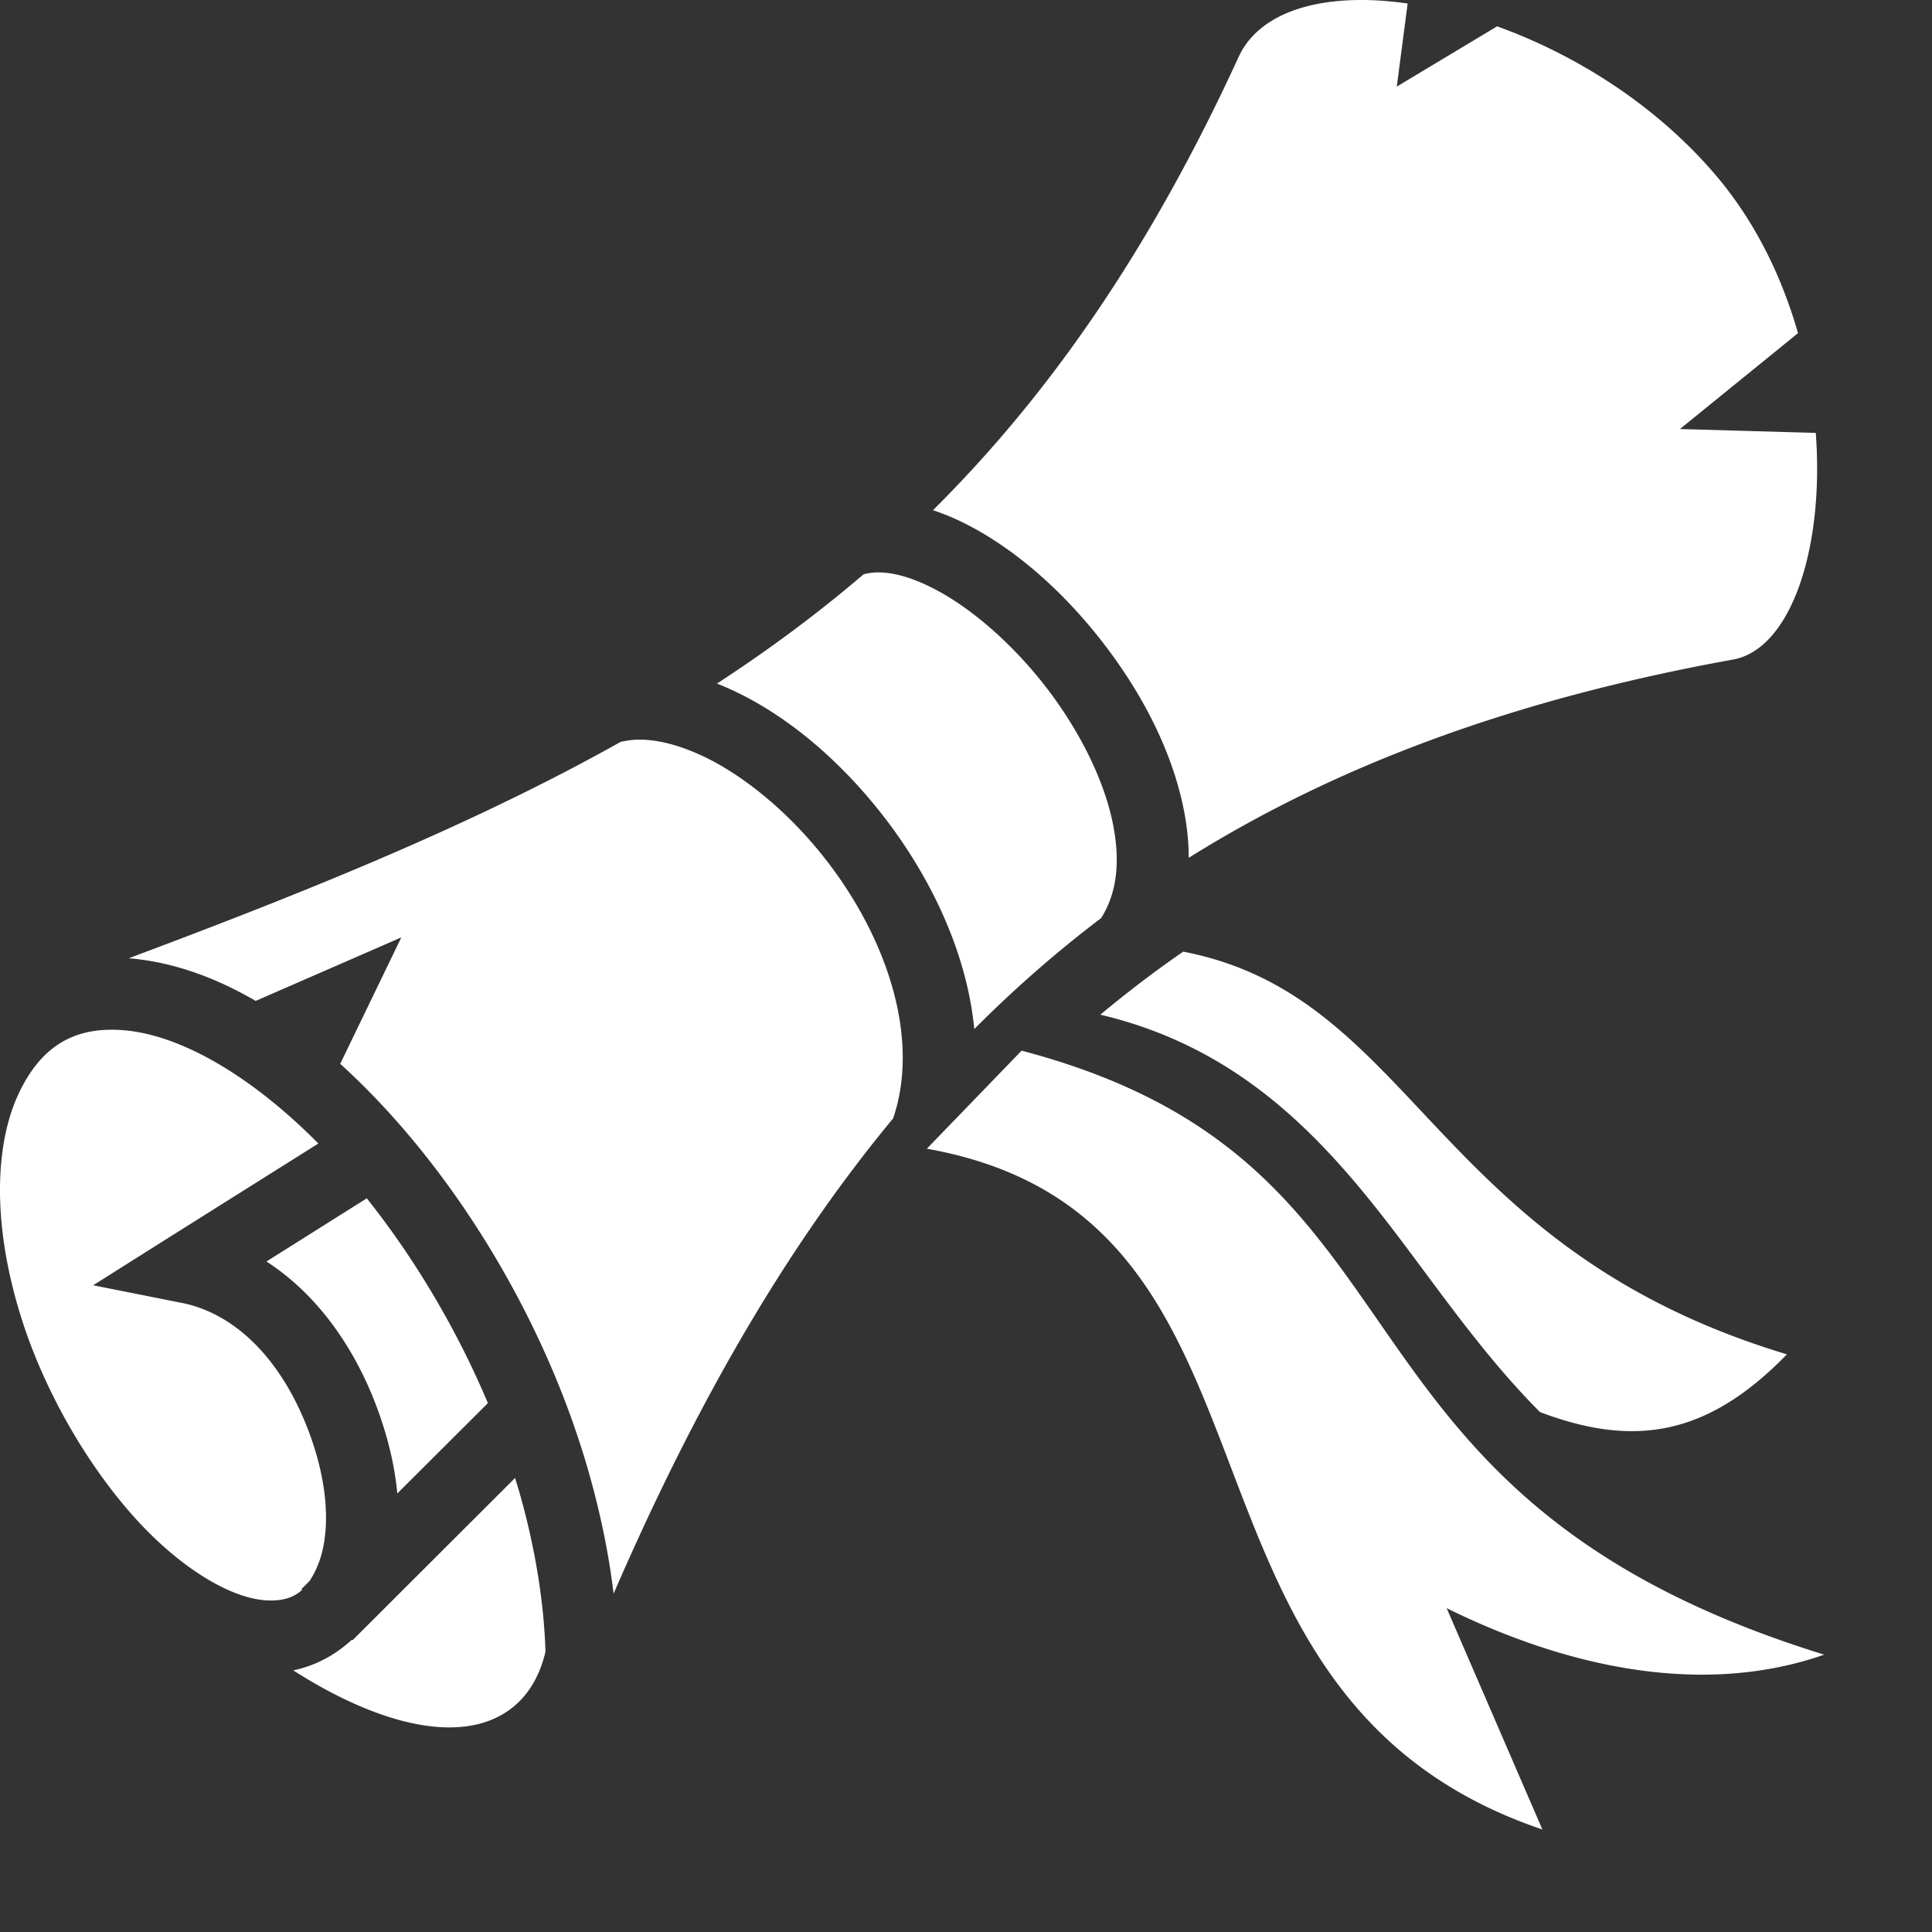 <svg
    xmlns="http://www.w3.org/2000/svg"
    width="500"
    height="500"
    viewBox="0 0 500 500">
   <rect x="0" y="0" width="500" height="500" fill="#333333" stroke="none"/>
   <g
     class=""
     transform="translate(-20.453,-18.402)"
     id="g2">
    <path
       d="m 373.563,18.406 c -15.616,-0.167 -27.91,4.622 -32.563,14.75 -22.778,49.605 -48.743,87.14 -79.094,117.28 a 62.816,62.816 0 0 1 8.938,3.783 c 12.987,6.708 25.268,17.78 35.312,30.843 10.044,13.062 17.85,28.114 20.78,43.5 0.746,3.908 1.16,7.885 1.158,11.843 38.97,-24.36 85.058,-41.223 140.875,-51.312 14.91,-2.697 23.652,-28.632 21.405,-58.656 l -35.156,-1 30.56,-24.813 C 481.63,90.117 474.765,75.87 464.623,63.904 449.095,45.59 428.193,32.528 407.903,25.218 l -25.963,15.594 2.812,-21.5 c -3.875,-0.55 -7.61,-0.87 -11.188,-0.907 z M 246.938,166.562 c -1.063,0.052 -2.06,0.226 -3,0.47 -11.976,10.254 -24.61,19.597 -37.938,28.28 0.842,0.33 1.67,0.667 2.5,1.032 14.123,6.192 27.438,17.145 38.47,30.625 13.356,16.322 23.62,36.94 25.624,57.75 10.334,-10.367 21.24,-19.943 32.844,-28.72 4.096,-6.555 4.93,-14.468 3.125,-23.938 -2.184,-11.46 -8.642,-24.43 -17.25,-35.625 -8.61,-11.194 -19.38,-20.622 -29.063,-25.625 -6.052,-3.126 -11.154,-4.45 -15.313,-4.25 z m -61.907,43.282 c -1.385,0.053 -2.69,0.27 -3.968,0.562 -37,20.762 -79.088,37.985 -127.312,56 0.574,0.042 1.14,0.093 1.72,0.156 10.627,1.156 21.076,5.008 31.155,10.875 L 124.313,261 108.5,293.72 c 5.995,5.432 11.803,11.477 17.344,18 20.76,24.434 37.964,55.865 47.094,88.092 0.002,0.01 -0.003,0.022 0,0.032 2.98,10.508 5.11,20.916 6.312,31 20.99,-48.438 44.38,-89.26 72.344,-123 7.3,-21.48 -2.186,-48.408 -19.063,-69.03 -9.44,-11.538 -20.976,-20.718 -31.53,-25.345 -5.936,-2.604 -11.27,-3.808 -15.97,-3.626 z m 141.626,54.844 c -7.31,5.05 -14.462,10.51 -21.437,16.312 39.16,9.26 60.953,35.722 80.655,62.156 10.464,14.04 20.598,28.11 33.125,40.688 24.19,9.147 43.17,6.38 63.906,-14.938 -92.165,-27.78 -96.11,-92.61 -156.25,-104.22 z M 48.594,284.906 c -10.873,0.225 -18.26,5.755 -23.344,16.594 -5.81,12.387 -7.114,32.47 0.438,57.063 5.75,18.73 16.52,37.718 28.75,51.625 12.23,13.906 25.9,22.076 35.374,22.406 h 0.032 c 3.717,0.13 6.553,-0.682 8.812,-2.75 l -0.187,-0.188 2.093,-2.094 c 0.793,-1.168 1.52,-2.548 2.187,-4.187 2.81,-6.9 3.28,-18.552 -1.844,-33 -6.885,-19.417 -19.12,-31.932 -33.375,-34.78 l -22.968,-4.564 19.813,-12.5 38.47,-24.186 c -16.65,-16.822 -34.55,-27.607 -49.376,-29.22 -1.7,-0.184 -3.323,-0.25 -4.876,-0.218 z m 236.25,5.406 -24.53,25.375 c 100.442,17.878 55.45,141.005 159.31,176.188 l -24.78,-57.28 c 32.766,16.15 67.39,22.623 97.72,12.03 -135.77,-41.948 -96.32,-126.983 -207.72,-156.313 z m -169.47,38.22 -25.968,16.343 c 13.18,8.5 23.21,22.565 29.125,39.25 2.57,7.244 4.133,14.205 4.75,20.78 l 23.44,-23.374 c -8.08,-19.19 -19.035,-37.566 -31.345,-53 z m 38.376,72.374 -42.063,42 -0.156,-0.156 c -4.255,3.942 -9.456,6.765 -15.186,7.938 23.268,14.873 44.644,19.346 56.812,9.562 4.26,-3.426 7.043,-8.36 8.47,-14.406 -0.41,-12.684 -2.602,-26.615 -6.657,-40.906 -0.382,-1.346 -0.806,-2.686 -1.22,-4.032 z"
       fill="#ffffff"
       fill-opacity="1"
       id="path2" />
  </g>
</svg>
<!-- svg by https://game-icons.net/ -->